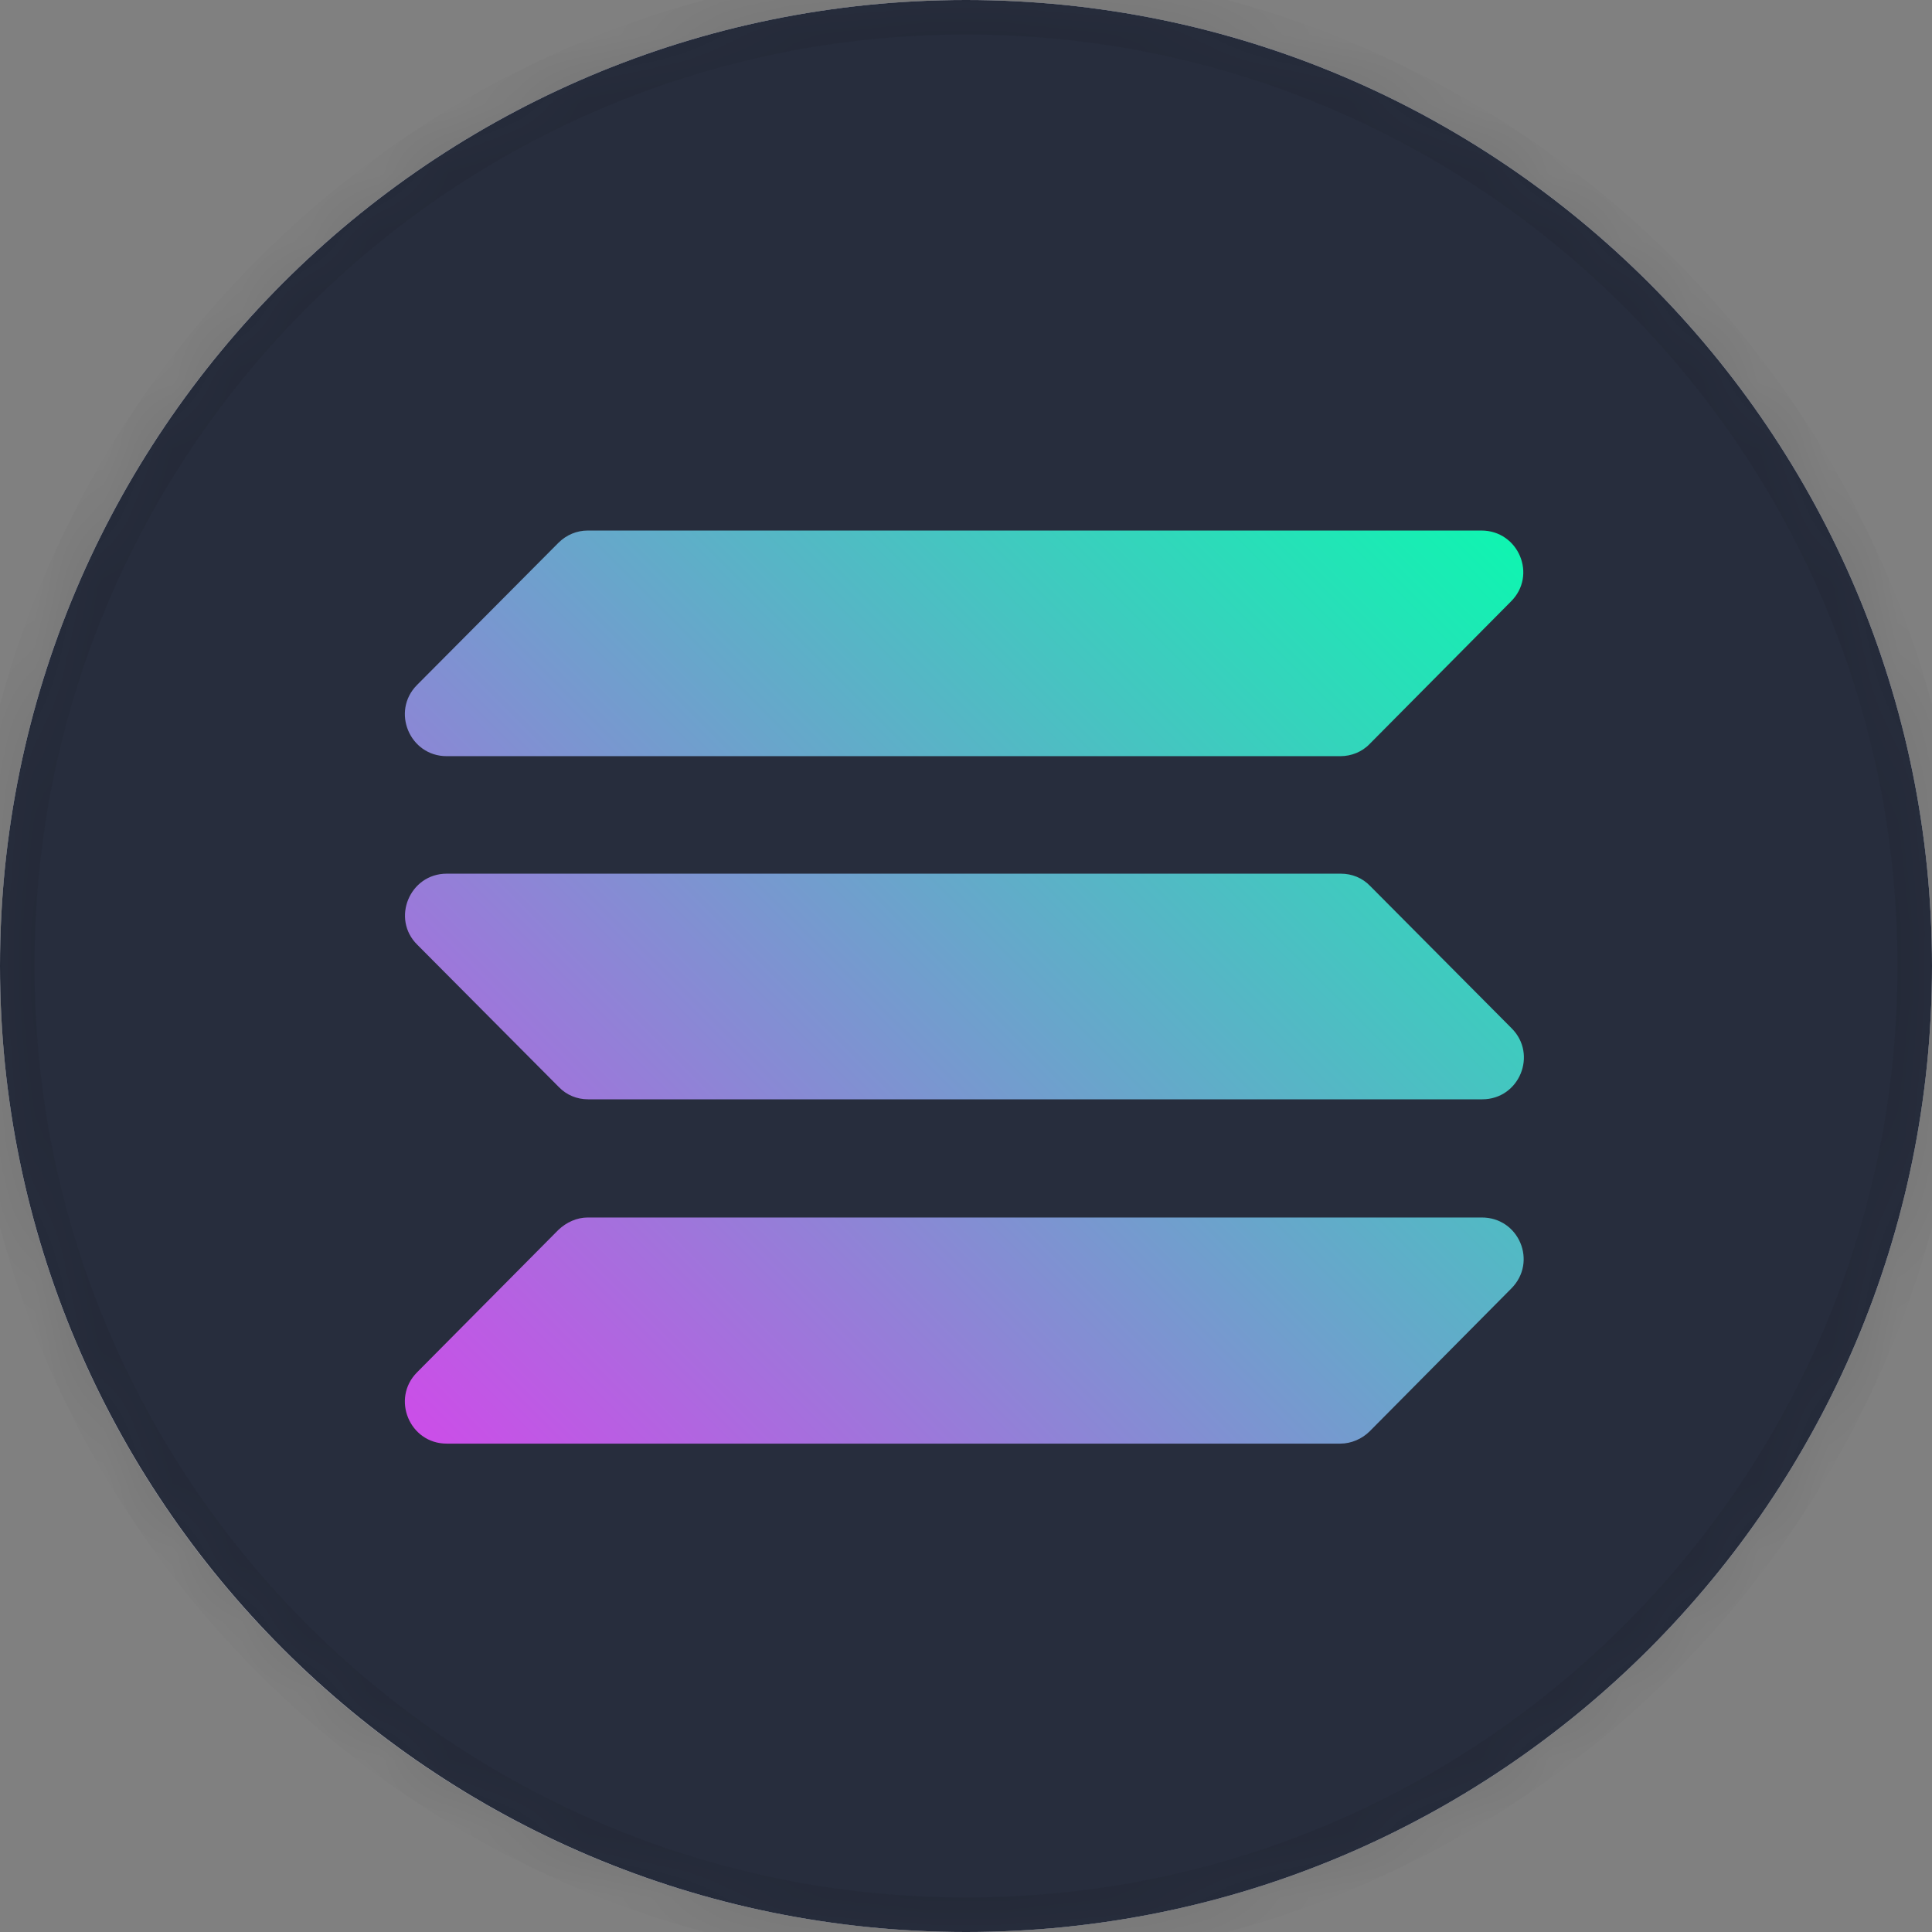 <svg width="28" height="28" viewBox="0 0 28 28" fill="none" xmlns="http://www.w3.org/2000/svg">
<rect x="0" y="0" width="28" height="28" fill="#808080" stroke="none"/>
<g clip-path="url(#clip0_8_16620)">
<mask id="path-1-inside-1_8_16620" fill="white">
<path d="M0 14C0 6.268 6.268 0 14 0C21.732 0 28 6.268 28 14C28 21.732 21.732 28 14 28C6.268 28 0 21.732 0 14Z"/>
</mask>
<path d="M0 14C0 6.268 6.268 0 14 0C21.732 0 28 6.268 28 14C28 21.732 21.732 28 14 28C6.268 28 0 21.732 0 14Z" fill="#40475C"/>
<g clip-path="url(#clip1_8_16620)">
<rect width="28" height="28" fill="white"/>
<path d="M14 0C21.728 0 28 6.266 28 14C28 21.734 21.728 28 14 28C6.272 28 0 21.728 0 14C0 6.272 6.266 0 14 0Z" fill="#272D3D"/>
<path fill-rule="evenodd" clip-rule="evenodd" d="M6.474 12.662H19.432C19.594 12.662 19.745 12.723 19.858 12.841L21.907 14.902C22.288 15.282 22.019 15.932 21.482 15.932H8.523C8.361 15.932 8.21 15.87 8.098 15.753L6.048 13.692C5.667 13.317 5.936 12.662 6.474 12.662ZM6.042 9.929L8.092 7.868C8.21 7.75 8.361 7.689 8.518 7.689H21.47C22.008 7.689 22.282 8.338 21.896 8.719L19.852 10.78C19.74 10.898 19.583 10.959 19.426 10.959H6.474C5.936 10.959 5.667 10.309 6.042 9.929ZM21.901 18.676L19.852 20.742C19.74 20.854 19.583 20.922 19.426 20.922H6.474C5.936 20.922 5.667 20.272 6.042 19.891L8.092 17.825C8.21 17.713 8.361 17.645 8.518 17.645H21.47C22.014 17.64 22.288 18.29 21.901 18.676Z" fill="url(#paint0_linear_8_16620)"/>
</g>
</g>
<path d="M14 28V27.5C6.544 27.5 0.5 21.456 0.5 14H0H-0.5C-0.5 22.008 5.992 28.5 14 28.5V28ZM28 14H27.5C27.5 21.456 21.456 27.5 14 27.5V28V28.5C22.008 28.5 28.5 22.008 28.5 14H28ZM14 0V0.5C21.456 0.5 27.5 6.544 27.5 14H28H28.5C28.5 5.992 22.008 -0.5 14 -0.5V0ZM14 0V-0.5C5.992 -0.5 -0.5 5.992 -0.5 14H0H0.5C0.5 6.544 6.544 0.5 14 0.5V0Z" fill="#0D0D0D" fill-opacity="0.1" mask="url(#path-1-inside-1_8_16620)"/>
<defs>
<linearGradient id="paint0_linear_8_16620" x1="6.79" y1="21.485" x2="21.159" y2="7.117" gradientUnits="userSpaceOnUse">
<stop stop-color="#CB4EE8"/>
<stop offset="1" stop-color="#10F4B1"/>
</linearGradient>
<clipPath id="clip0_8_16620">
<path d="M0 14C0 6.268 6.268 0 14 0C21.732 0 28 6.268 28 14C28 21.732 21.732 28 14 28C6.268 28 0 21.732 0 14Z" fill="white"/>
</clipPath>
<clipPath id="clip1_8_16620">
<rect width="28" height="28" fill="white"/>
</clipPath>
</defs>
</svg>
